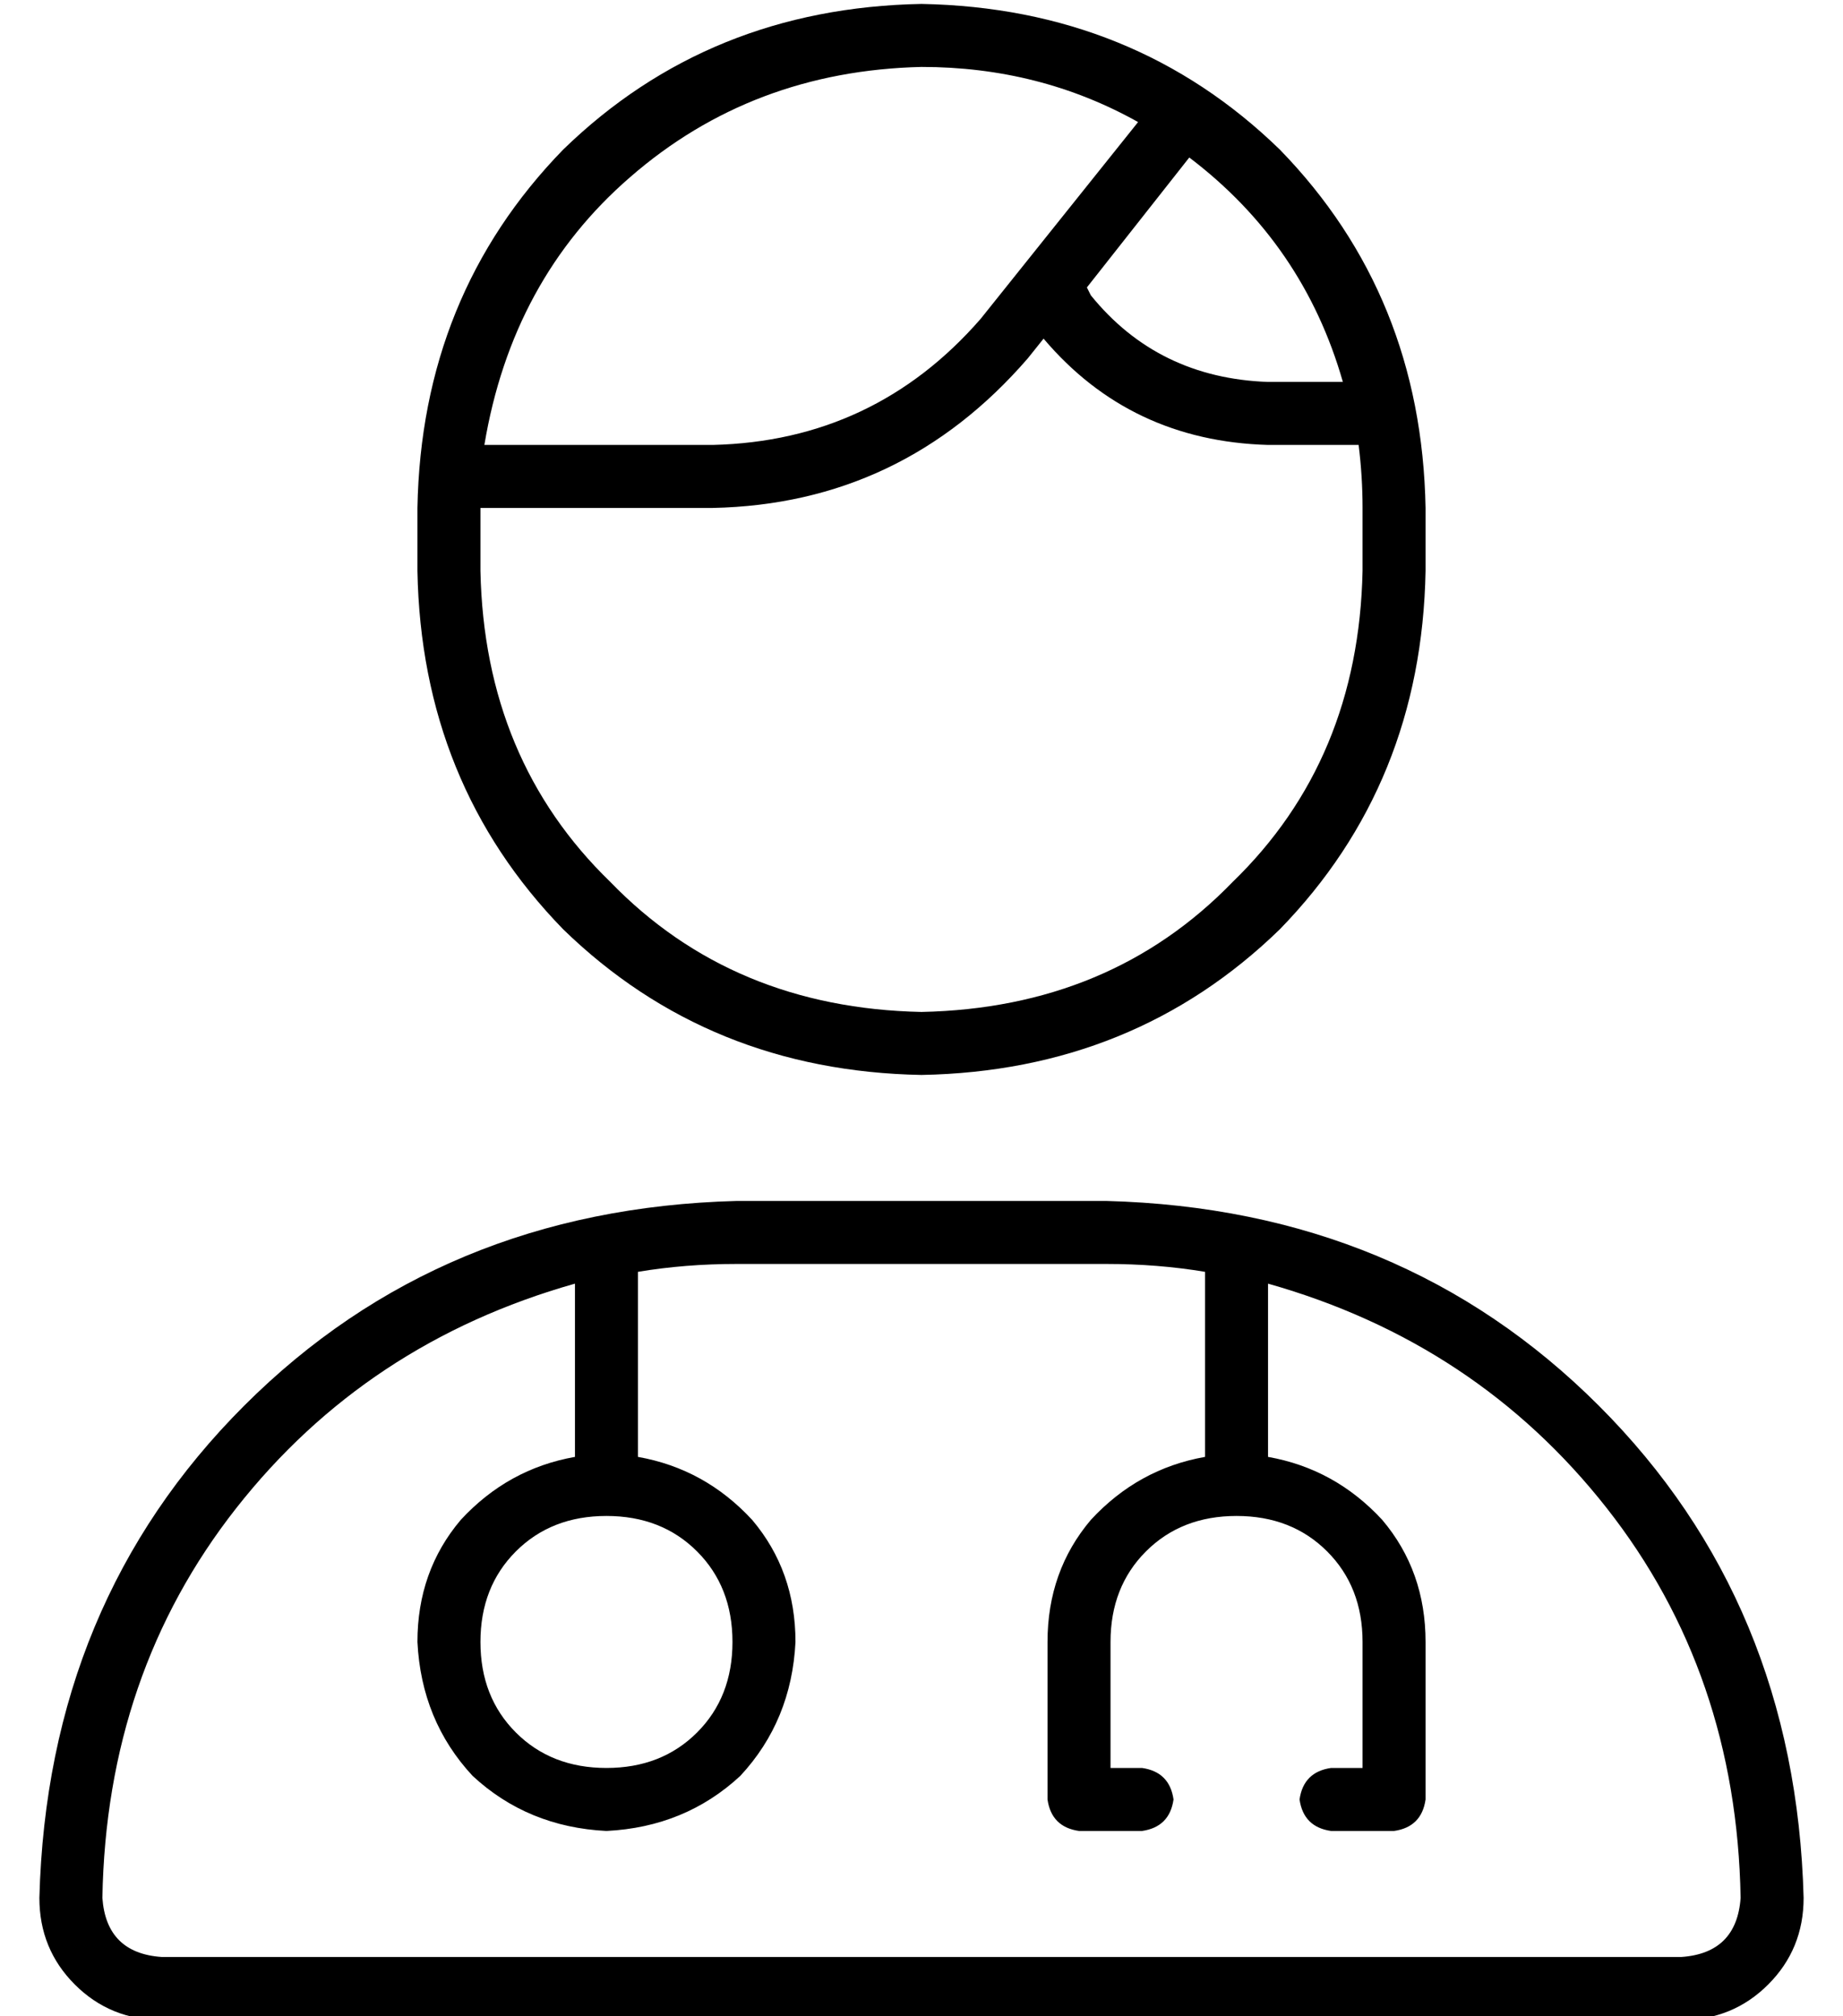 <?xml version="1.0" standalone="no"?>
<!DOCTYPE svg PUBLIC "-//W3C//DTD SVG 1.1//EN" "http://www.w3.org/Graphics/SVG/1.1/DTD/svg11.dtd" >
<svg xmlns="http://www.w3.org/2000/svg" xmlns:xlink="http://www.w3.org/1999/xlink" version="1.1" viewBox="-10 -40 468 512">
   <path fill="currentColor"
d="M336 89q0 -8 -1 -16h-23v0q-35 -1 -57 -27l-4 5v0q-32 37 -80 38h-59v0v16v0q1 48 33 79q31 32 79 33q48 -1 79 -33q32 -31 33 -79v-16v0zM267 35q17 21 45 22h19v0q-10 -35 -39 -57l-26 33v0l1 2v0zM279 -9q-25 -14 -55 -14q-43 1 -74 28q-30 26 -37 68h58v0
q41 -1 68 -32l40 -50v0zM96 89q1 -54 37 -91v0v0q37 -36 91 -37q54 1 91 37q36 37 37 91v16v0q-1 54 -37 91q-37 36 -91 37q-54 -1 -91 -37q-36 -37 -37 -91v-16v0zM152 283v47v-47v47q17 3 29 16q11 13 11 31q-1 20 -14 34q-14 13 -34 14q-20 -1 -34 -14q-13 -14 -14 -34
q0 -18 11 -31q12 -13 29 -16v-44v0q-53 15 -86 57t-34 99q1 14 15 15h386v0q14 -1 15 -15q-1 -57 -34 -99t-86 -57v44v0q17 3 29 16q11 13 11 31v40v0q-1 7 -8 8h-16v0q-7 -1 -8 -8q1 -7 8 -8h8v0v-32v0q0 -14 -9 -23t-23 -9t-23 9t-9 23v32v0h8v0q7 1 8 8q-1 7 -8 8h-16v0
q-7 -1 -8 -8v-40v0q0 -18 11 -31q12 -13 29 -16v-47v0q-12 -2 -25 -2h-94v0q-13 0 -25 2v0zM112 377q0 14 9 23v0v0q9 9 23 9t23 -9t9 -23t-9 -23t-23 -9t-23 9t-9 23v0zM0 442q2 -75 52 -125v0v0q50 -50 125 -52h94v0q75 2 125 52t52 125q0 13 -9 22t-22 9h-386v0
q-13 0 -22 -9t-9 -22v0z" />
</svg>
